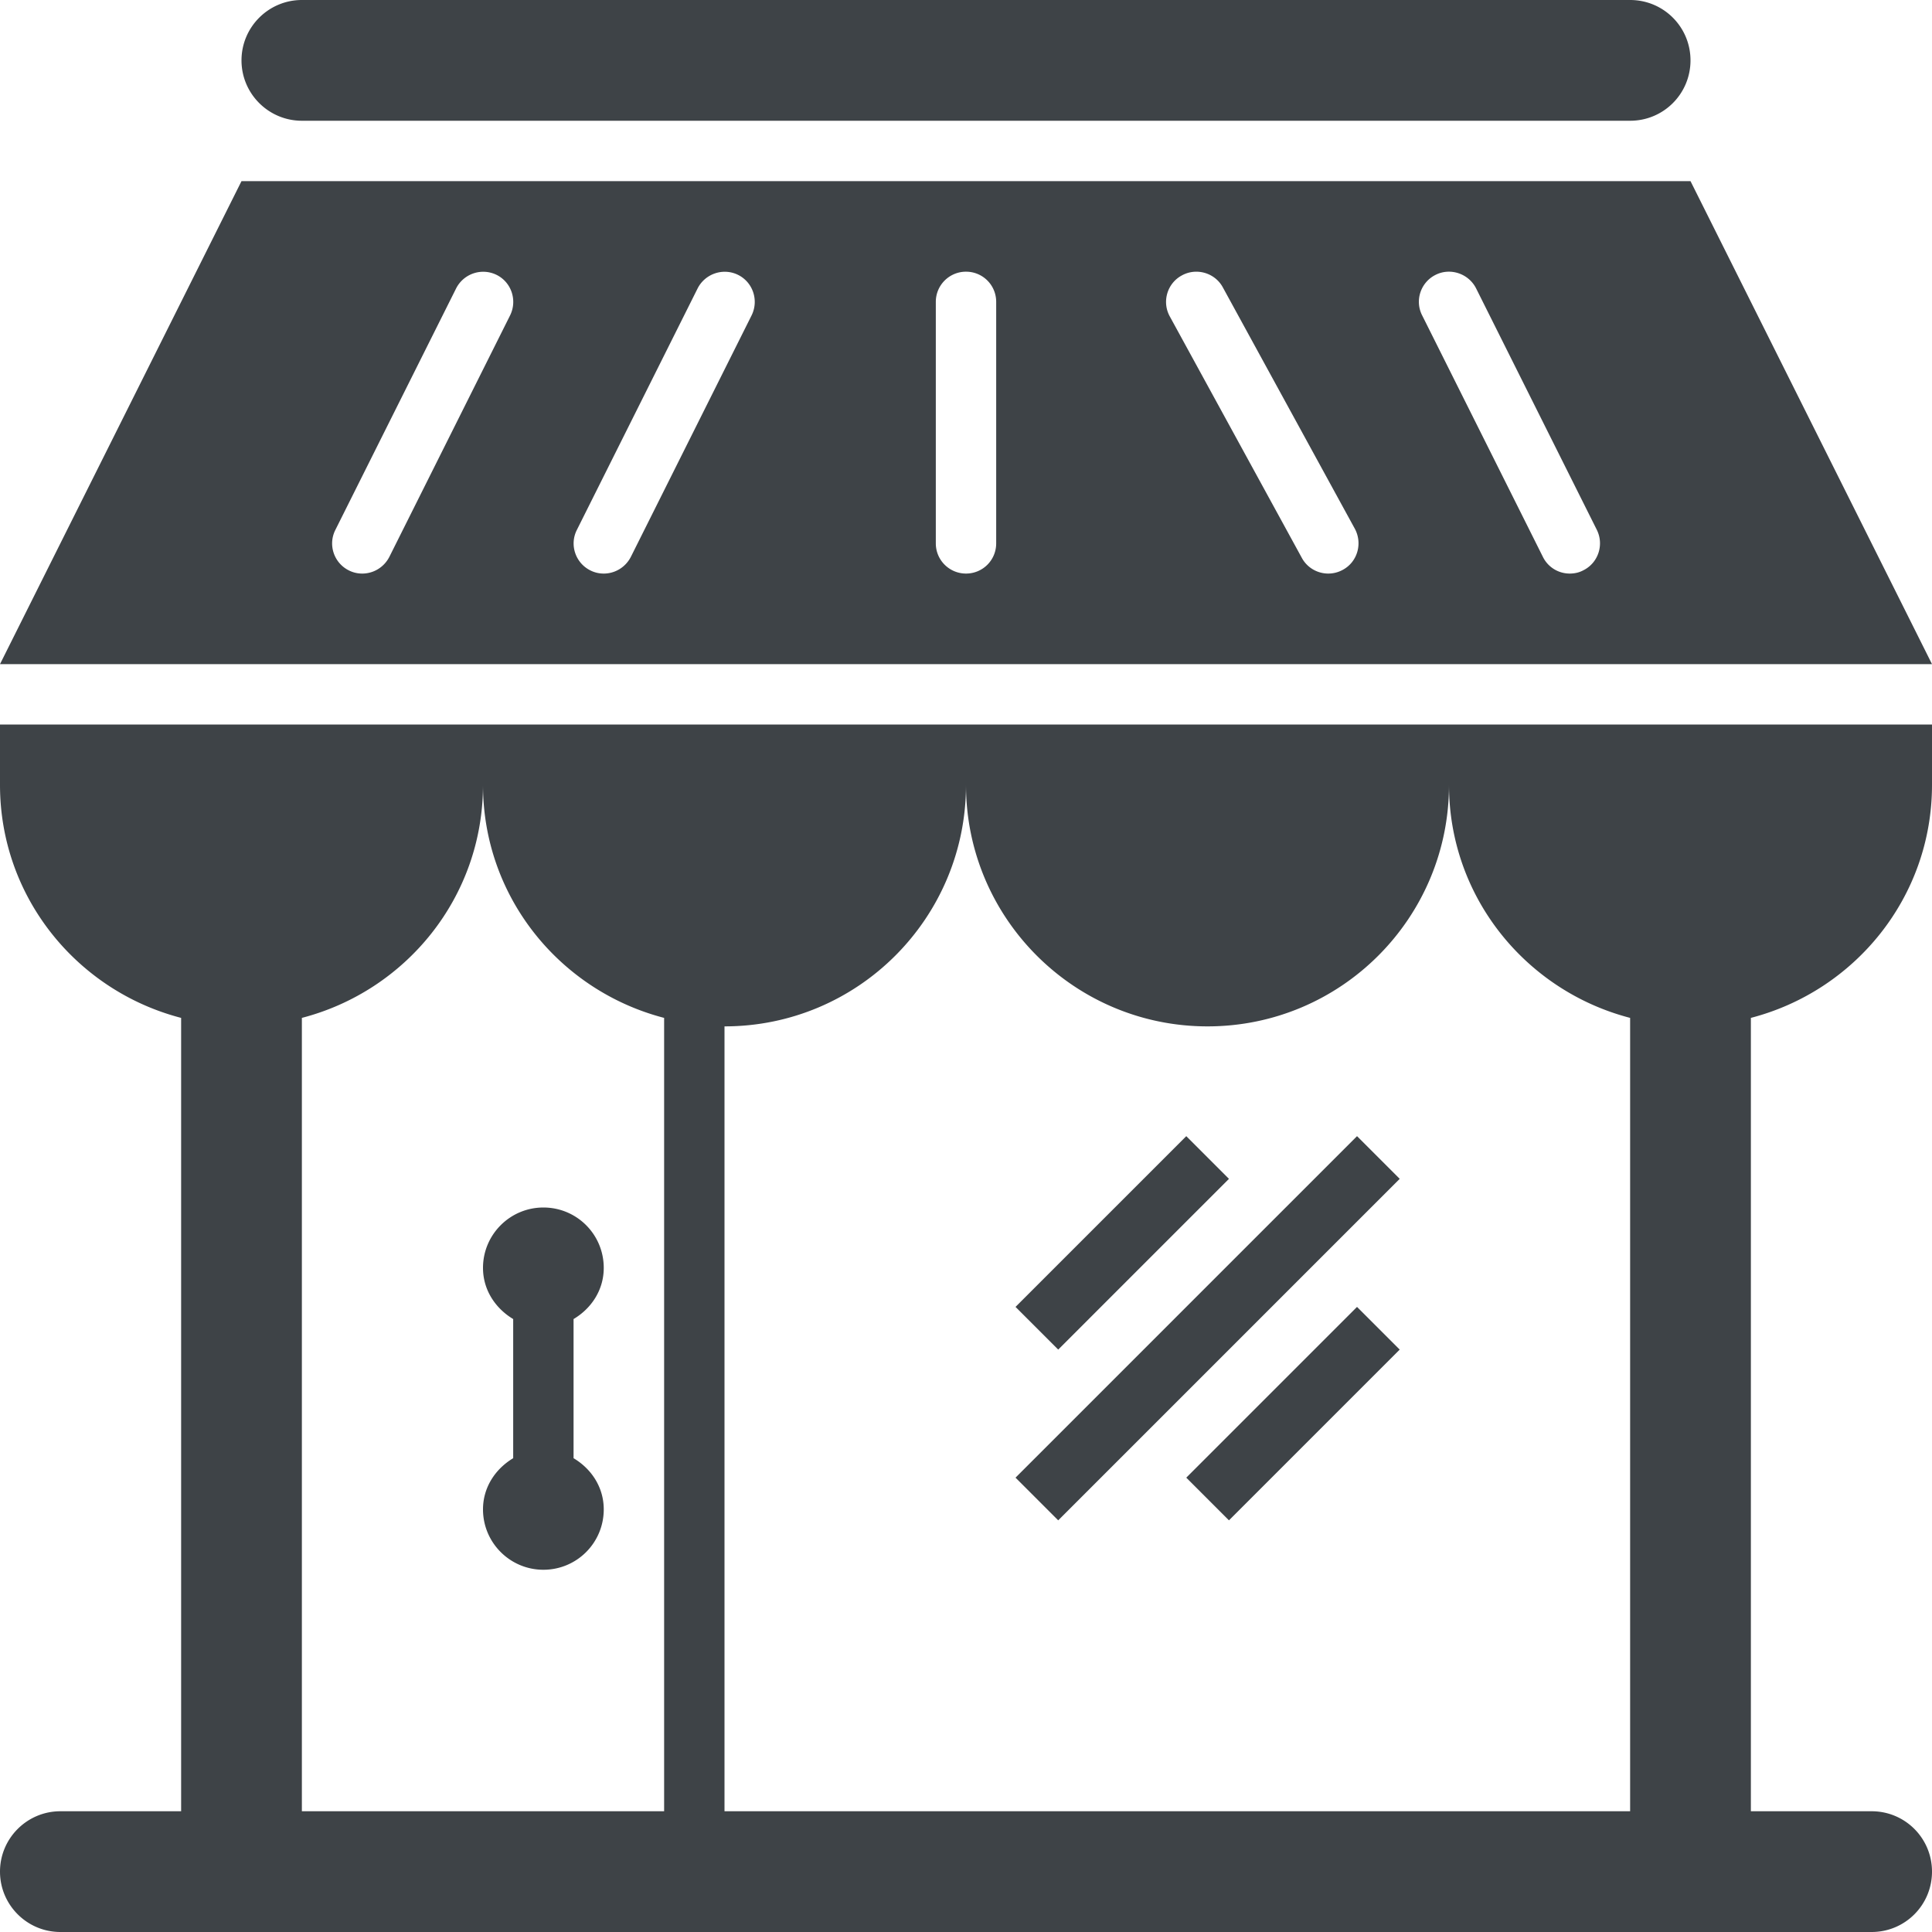 <svg xmlns="http://www.w3.org/2000/svg" width="512" height="512"><path d="M0 208c0 29.781 20.438 54.594 48 61.75V480H16c-8.813 0-16 7.156-16 16s7.188 16 16 16h480c8.875 0 16-7.156 16-16s-7.125-16-16-16h-32V269.75c27.562-7.156 48-31.969 48-61.75v-16H0v16zm320 64c35.375 0 64-28.656 64-64 0 29.781 20.438 54.594 48 61.75V480H192V272c35.375 0 64-28.656 64-64 0 35.344 28.688 64 64 64zm-144-2.25V480H80V269.75c27.563-7.156 48-31.969 48-61.75 0 29.781 20.438 54.594 48 61.75zM448 48H64L0 176h512L448 48zM135.188 83.563l-32 64c-1.438 2.813-4.25 4.438-7.188 4.438a7.744 7.744 0 0 1-3.563-.844c-3.938-1.969-5.563-6.781-3.563-10.719l32-64c2-3.938 6.781-5.531 10.719-3.594 3.97 1.969 5.532 6.781 3.595 10.719zm64 0l-32 64c-1.438 2.813-4.25 4.438-7.188 4.438a7.744 7.744 0 0 1-3.563-.844c-3.938-1.969-5.563-6.781-3.563-10.719l32-64c2-3.938 6.813-5.531 10.719-3.594 3.97 1.969 5.532 6.781 3.595 10.719zM264 144c0 4.438-3.562 8-8 8-4.406 0-8-3.563-8-8V80c0-4.438 3.594-8 8-8 4.438 0 8 3.563 8 8v64zm91.875 7c-1.25.688-2.562 1-3.875 1-2.812 0-5.562-1.5-7-4.156l-35-64c-2.125-3.875-.688-8.75 3.188-10.844 3.813-2.125 8.75-.75 10.875 3.156l35 64c2.062 3.875.687 8.75-3.188 10.844zm63.687.156c-1.124.594-2.312.844-3.562.844a7.909 7.909 0 0 1-7.125-4.438l-32-64c-2-3.938-.375-8.75 3.562-10.719 3.875-1.969 8.75-.375 10.75 3.594l32 64c1.938 3.938.375 8.751-3.625 10.719zM136 386.438v-36.875c-4.688-2.812-8-7.688-8-13.562 0-8.844 7.188-16 16-16 8.875 0 16 7.156 16 16 0 5.875-3.281 10.75-8 13.562v36.875c4.719 2.813 8 7.688 8 13.563 0 8.844-7.125 16-16 16-8.813 0-16-7.156-16-16 0-5.876 3.313-10.751 8-13.563zM64 16c0-8.844 7.188-16 16-16h352c8.875 0 16 7.156 16 16s-7.125 16-16 16H80c-8.812 0-16-7.156-16-16zm216.438 341.656l-11.312-11.313 45.25-45.25 11.312 11.313-45.25 45.25zm0 45.25l-11.312-11.313 90.5-90.5 11.312 11.313-90.5 90.5zm79.187-56.562l11.312 11.313-45.25 45.25-11.312-11.313 45.25-45.25z" fill="#3e4347"/></svg>